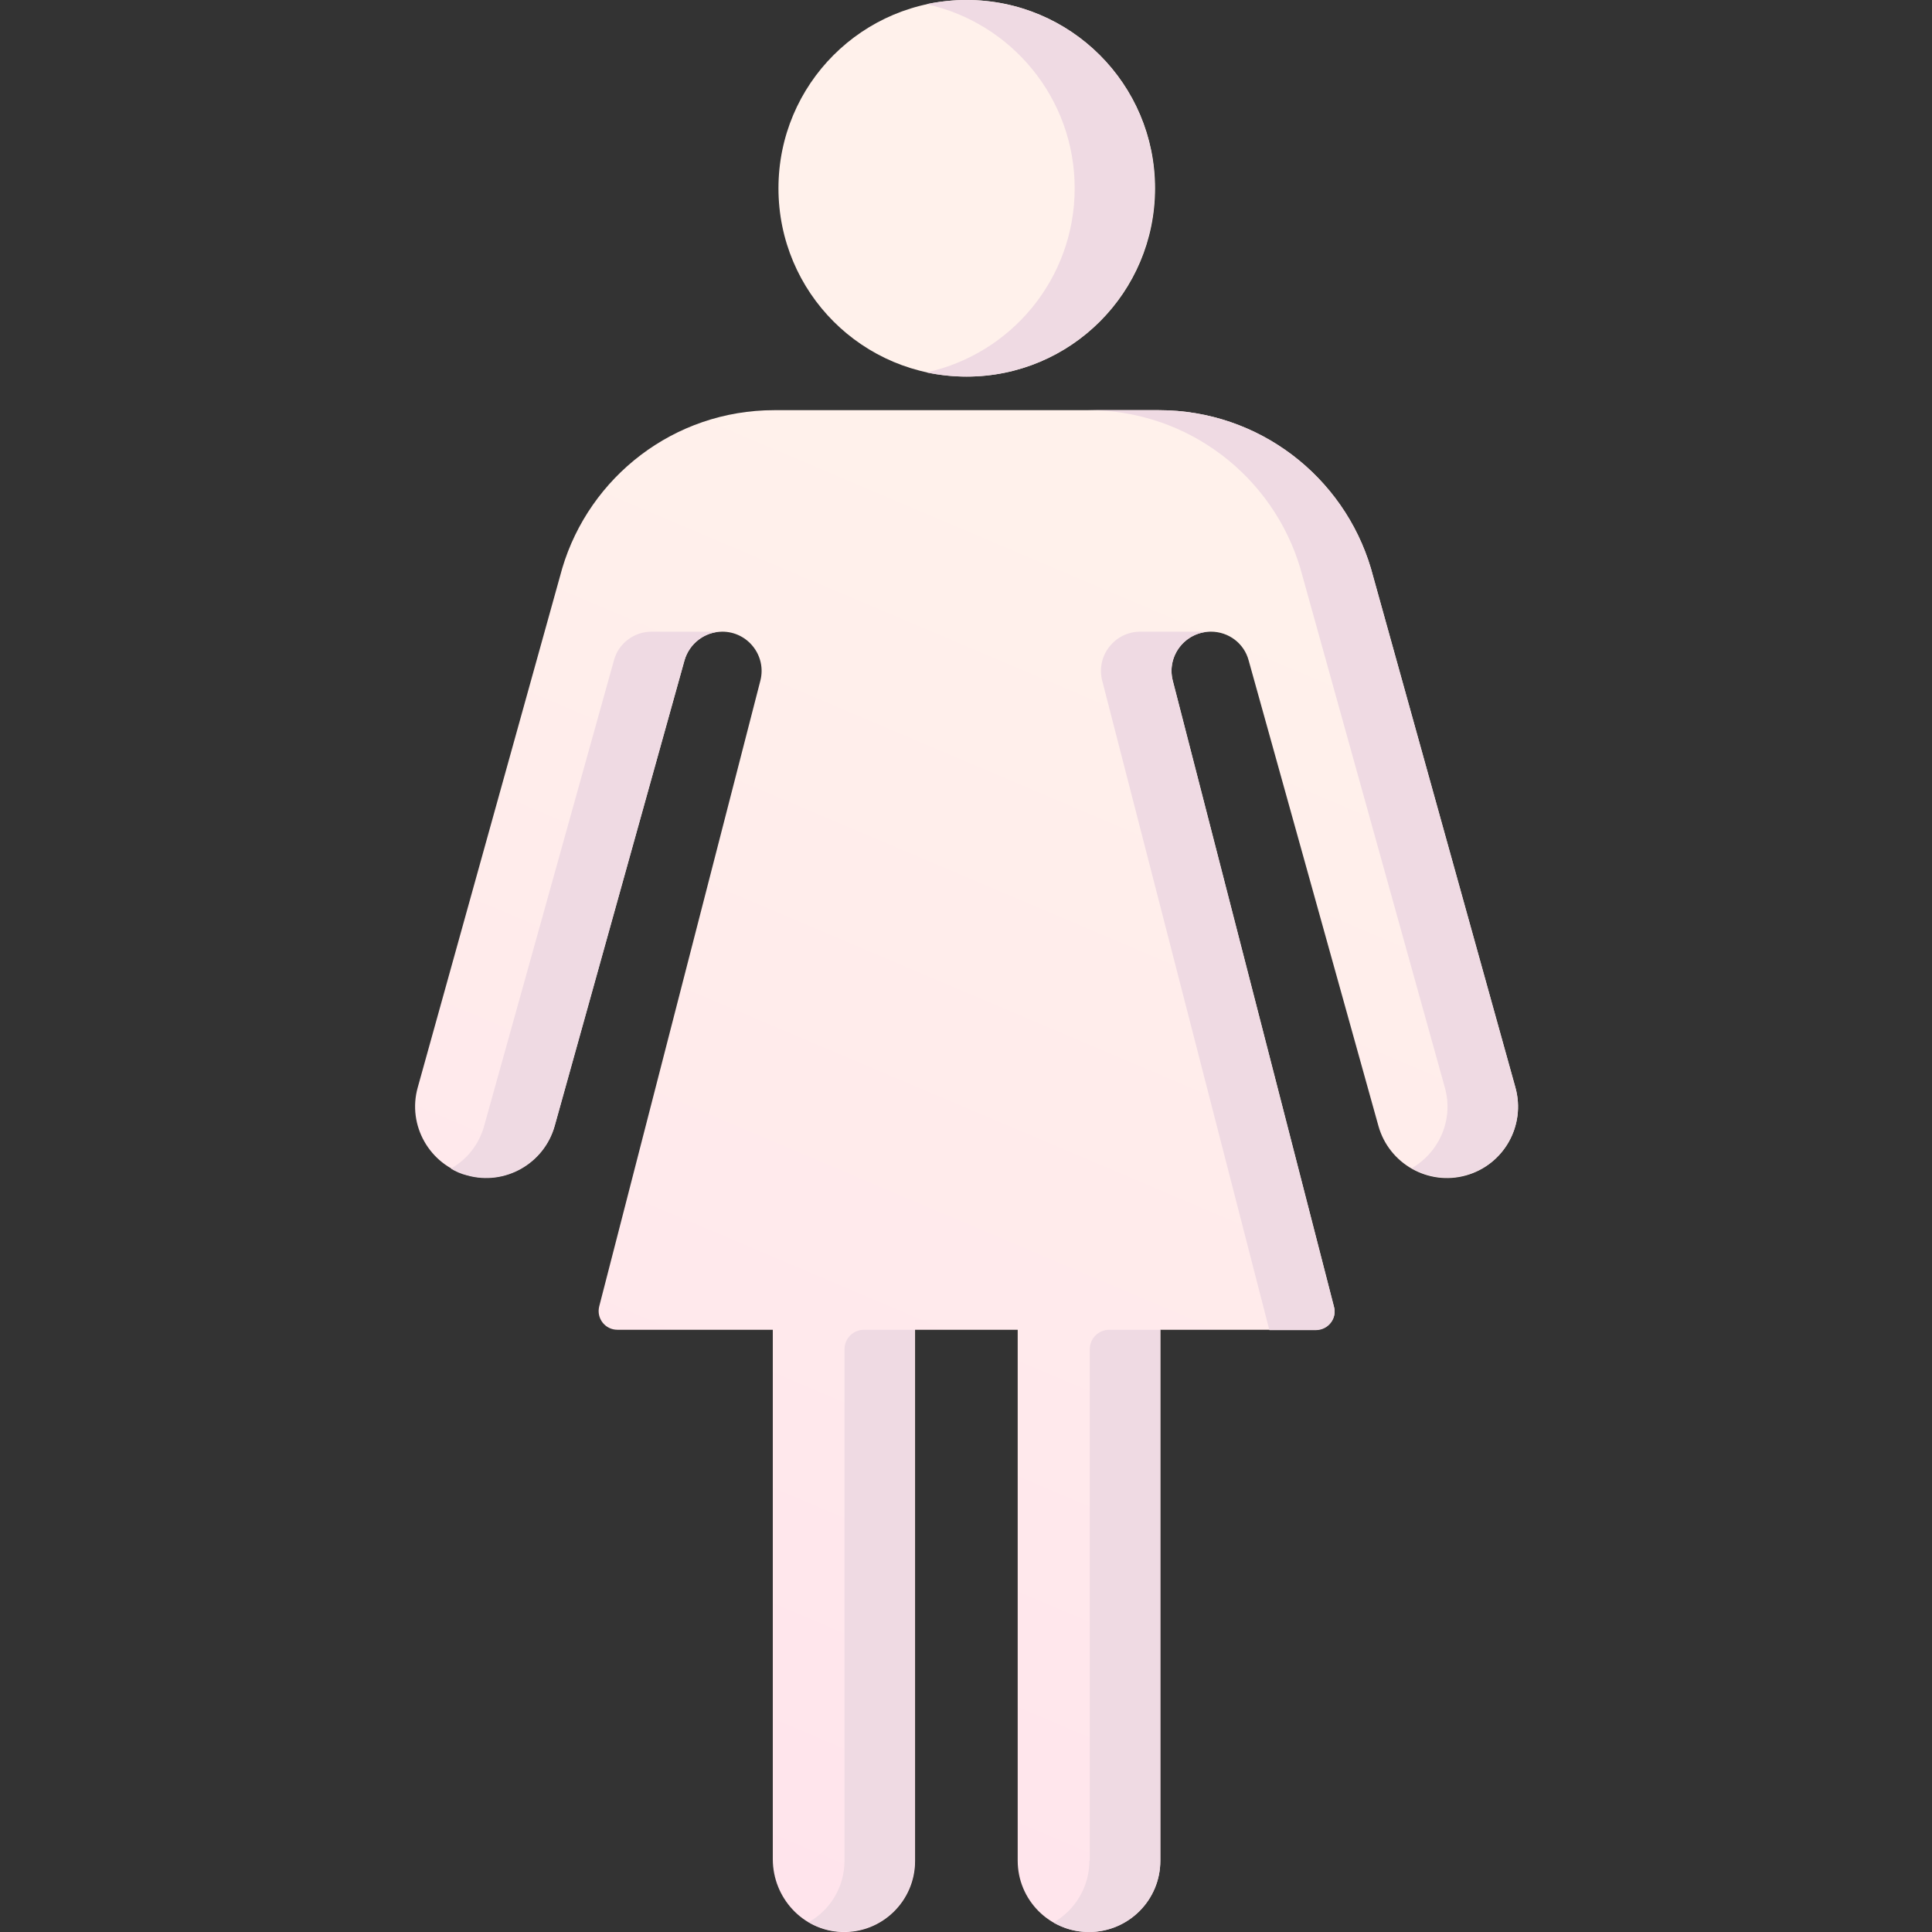 <?xml version="1.0" encoding="utf-8"?>
<!-- Generator: Adobe Illustrator 22.1.0, SVG Export Plug-In . SVG Version: 6.00 Build 0)  -->
<svg version="1.1" id="圖層_1" xmlns="http://www.w3.org/2000/svg" xmlns:xlink="http://www.w3.org/1999/xlink" x="0px" y="0px"
	 viewBox="0 0 512 512" style="enable-background:new 0 0 512 512;" xml:space="preserve">
<rect x="0" y="0" width="512" height="512" fill="#333333" stroke="none"/>
<style type="text/css">
	.st0{fill:url(#SVGID_1_);}
	.st1{fill:url(#SVGID_2_);}
	.st2{fill:#EFDAE3;}
</style>
<g>
	<linearGradient id="SVGID_1_" gradientUnits="userSpaceOnUse" x1="164.936" y1="484.368" x2="307.936" y2="147.368">
		<stop  offset="0" style="stop-color:#FFE4EC"/>
		<stop  offset="1" style="stop-color:#FFF1EB"/>
	</linearGradient>
	<path class="st0" d="M401.6,288.2l-38.3-137.6l0,0c-7.2-24.2-29.6-41.9-56.2-41.9H205.2c-26.6,0-49,17.7-56.2,41.9l0,0l-38.3,137.6
		c-2.8,10,3.1,20.4,13.1,23.2c10,2.8,20.4-3.1,23.2-13.1L181.4,175c1.3-4.5,5.4-7.6,10-7.6c6.8,0,11.8,6.4,10.1,13l-36.8,142.9
		l-5.9,22.9c-0.8,3.2,1.6,6.2,4.8,6.2h41.2v140.3c0,10.2,7.9,18.9,18.2,19.3c10.7,0.4,19.5-8.2,19.5-18.8V352.4h27.2v140.7
		c0,10.4,8.4,18.9,18.9,18.9c10.4,0,18.9-8.4,18.9-18.9V352.4h41.2c3.3,0,5.7-3.1,4.8-6.2l-5.9-22.9l-36.8-142.9
		c-1.7-6.6,3.3-13,10.1-13c4.7,0,8.8,3.1,10,7.6l34.4,123.4c2.8,10,13.2,15.9,23.2,13.1C398.5,308.7,404.4,298.3,401.6,288.2z"/>
	<linearGradient id="SVGID_2_" gradientUnits="userSpaceOnUse" x1="86.004" y1="450.874" x2="229.004" y2="113.874">
		<stop  offset="0" style="stop-color:#FFE4EC"/>
		<stop  offset="1" style="stop-color:#FFF1EB"/>
	</linearGradient>
	<path class="st1" d="M306.1,49.9c0,27.6-22.3,49.9-49.9,49.9c-27.6,0-49.9-22.3-49.9-49.9c0-27.6,22.3-49.9,49.9-49.9
		C283.7,0,306.1,22.3,306.1,49.9z"/>
</g>
<g>
	<path class="st2" d="M256.1,0c-3.6,0-7.2,0.4-10.6,1.1C268,6,284.8,26,284.8,49.9S268,93.8,245.5,98.7c3.4,0.7,7,1.1,10.6,1.1
		c27.6,0,49.9-22.3,49.9-49.9C306.1,22.3,283.7,0,256.1,0z"/>
	<path class="st2" d="M181.4,175c1.3-4.5,5.4-7.6,10-7.6h-18.7c-4.7,0-8.8,3.1-10,7.6l-34.4,123.4c-1.4,5-4.6,8.9-8.8,11.3
		c1.3,0.8,2.7,1.4,4.3,1.8c10,2.8,20.4-3.1,23.2-13.1L181.4,175z"/>
	<path class="st2" d="M401.6,288.2l-38.3-137.6l0,0c-7.2-24.2-29.6-41.9-56.2-41.9h-18.7c26.6,0,49,17.7,56.2,41.9l0,0l38.3,137.6
		c2.4,8.5-1.5,17.2-8.8,21.4c4.2,2.4,9.4,3.2,14.4,1.8C398.5,308.7,404.4,298.3,401.6,288.2z"/>
	<path class="st2" d="M223.8,493.1c0,7-3.8,13.1-9.5,16.3c2.6,1.5,5.5,2.4,8.6,2.5c10.7,0.4,19.5-8.2,19.5-18.8V352.4H229
		c-2.9,0-5.2,2.3-5.2,5.2V493.1z"/>
	<path class="st2" d="M288.7,493.1c0,7-3.8,13.1-9.5,16.4c2.8,1.6,5.9,2.5,9.4,2.5c10.4,0,18.9-8.4,18.9-18.9V352.4h-13.5
		c-2.9,0-5.2,2.3-5.2,5.2V493.1z"/>
	<path class="st2" d="M310.8,180.4c-1.7-6.6,3.3-13,10.1-13h-18.7c-6.8,0-11.8,6.4-10.1,13l44.3,172.1h12.3c3.3,0,5.7-3.1,4.8-6.2
		L310.8,180.4z"/>
</g>
</svg>
